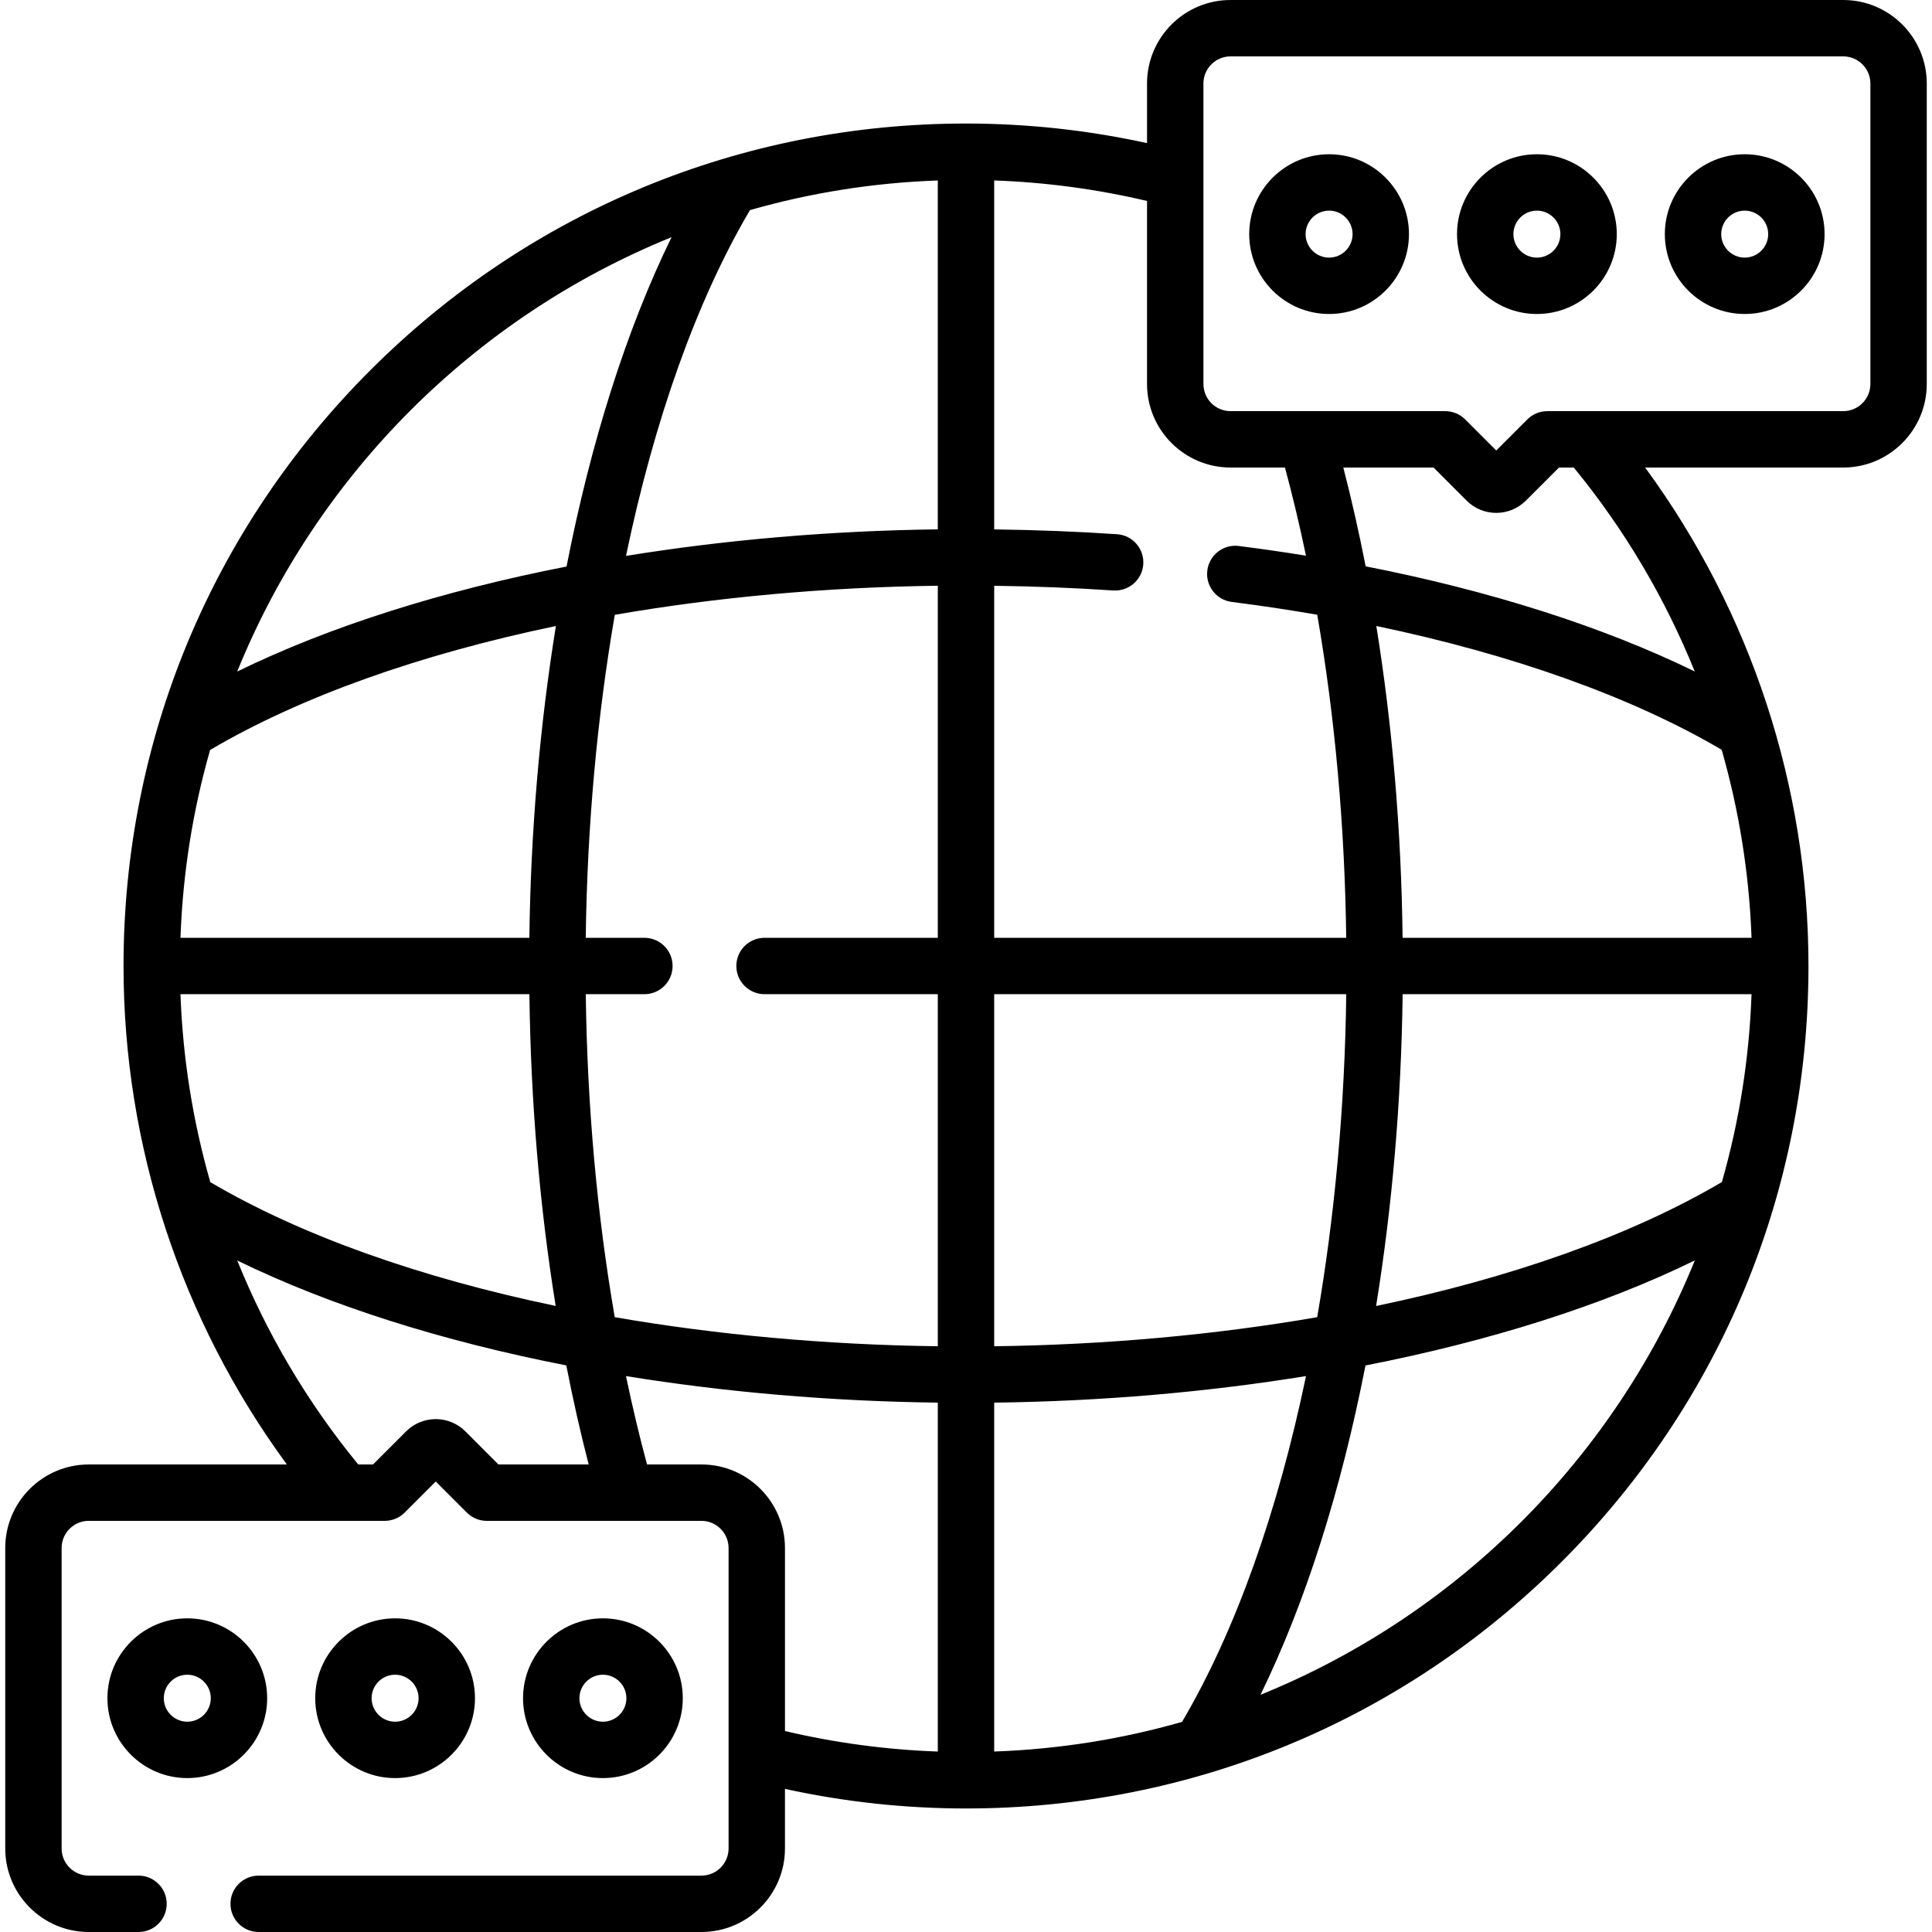 <svg id="Capa_1" enable-background="new 0 0 513.971 513.971" height="512" viewBox="0 0 513.971 513.971" width="512" xmlns="http://www.w3.org/2000/svg"><g><path d="m490.358 0h-162.992c-12.252 0-22.22 9.968-22.22 22.22v15.852c-15.769-3.455-31.925-5.209-48.161-5.209-59.866 0-116.148 23.312-158.479 65.645-42.332 42.331-65.645 98.613-65.645 158.479 0 47.799 15.338 94.309 43.457 132.607h-52.705c-12.252 0-22.22 9.968-22.22 22.22v79.938c0 12.252 9.968 22.22 22.22 22.22h13.236c4.142 0 7.5-3.357 7.5-7.5s-3.358-7.5-7.5-7.5h-13.236c-3.981 0-7.22-3.238-7.22-7.22v-79.938c0-3.981 3.239-7.22 7.22-7.22h78.734c1.989 0 3.897-.79 5.303-2.196l8.274-8.274 8.273 8.273c1.406 1.407 3.314 2.197 5.303 2.197h57.104c3.981 0 7.22 3.238 7.22 7.22v79.938c0 3.981-3.239 7.22-7.22 7.22h-117.793c-4.142 0-7.5 3.357-7.5 7.5s3.358 7.5 7.5 7.5h117.793c12.252 0 22.22-9.968 22.22-22.22v-15.852c15.769 3.455 31.925 5.209 48.161 5.209 59.866 0 116.148-23.312 158.479-65.645 42.332-42.331 65.645-98.613 65.645-158.479 0-47.799-15.338-94.309-43.457-132.607h52.706c12.252 0 22.22-9.968 22.22-22.22v-79.938c0-12.252-9.968-22.22-22.22-22.22zm-162.992 124.378h14.475c2.051 7.606 3.914 15.433 5.589 23.451-5.873-.951-11.828-1.814-17.863-2.576-4.112-.532-7.862 2.391-8.381 6.501-.519 4.109 2.392 7.861 6.501 8.38 7.724.976 15.309 2.117 22.739 3.405 4.71 27.192 7.333 56.212 7.71 85.947h-93.651v-93.646c10.627.135 21.25.543 31.675 1.247 4.136.255 7.709-2.846 7.988-6.979s-2.845-7.709-6.978-7.988c-10.759-.725-21.721-1.144-32.685-1.28v-92.835c13.728.488 27.353 2.319 40.661 5.456v48.697c0 12.252 9.968 22.22 22.22 22.22zm138.596 125.107h-92.826c-.354-28.569-2.725-56.535-6.995-82.951 36.294 7.584 68.031 18.903 91.88 32.932 4.638 16.202 7.328 32.995 7.941 50.019zm-7.885 64.972c-24.142 14.221-55.888 25.459-91.994 32.978 4.264-26.31 6.702-54.3 7.064-82.949h92.813c-.612 17.265-3.314 34.007-7.883 49.971zm-193.592 151.502v-92.813c28.651-.362 56.641-2.802 82.951-7.067-7.519 36.107-18.756 67.853-32.978 91.996-15.965 4.57-32.707 7.272-49.973 7.884zm-216.476-201.474h92.826c.354 28.563 2.725 56.524 6.993 82.937-36.056-7.514-67.76-18.736-91.883-32.935-4.635-16.197-7.324-32.984-7.936-50.002zm7.885-64.971c24.143-14.222 55.888-25.459 91.994-32.978-4.265 26.309-6.702 54.3-7.064 82.95h-92.813c.612-17.266 3.314-34.008 7.883-49.972zm99.94 64.971h15.594c4.142 0 7.5-3.357 7.5-7.5s-3.358-7.5-7.5-7.5h-15.604c.384-29.852 3.057-58.907 7.731-85.929 27.023-4.674 56.078-7.347 85.93-7.731v93.66h-46.095c-4.142 0-7.5 3.357-7.5 7.5s3.358 7.5 7.5 7.5h46.095v93.66c-29.858-.384-58.918-3.058-85.944-7.733-4.708-27.185-7.33-56.199-7.707-85.927zm93.651-216.474v92.813c-28.65.362-56.641 2.8-82.95 7.064 7.519-36.106 18.756-67.852 32.978-91.994 15.964-4.568 32.707-7.271 49.972-7.883zm15 310.135v-93.66h93.661c-.384 29.852-3.057 58.907-7.731 85.929-27.022 4.674-56.077 7.347-85.93 7.731zm-85.835-295.046c-11.976 24.509-21.451 54.469-27.932 87.616-33.151 6.481-63.109 15.959-87.619 27.935 21.249-52.404 63.147-94.302 115.551-115.551zm-54.854 317.681c-4.341-4.34-11.404-4.34-15.745 0l-8.811 8.812h-3.934c-13.501-16.447-24.316-34.771-32.192-54.266 24.491 11.965 54.422 21.435 87.539 27.915 1.76 9.01 3.744 17.81 5.957 26.352h-24.004zm62.808 8.812h-14.474c-2.056-7.626-3.924-15.473-5.602-23.513 26.311 4.266 54.305 6.704 82.958 7.066v92.819c-13.728-.488-27.353-2.319-40.661-5.456v-48.697c0-12.251-9.968-22.219-22.221-22.219zm148.72 61.277c11.975-24.51 21.453-54.464 27.933-87.614 33.154-6.482 63.107-15.965 87.618-27.943-21.248 52.406-63.146 94.306-115.551 115.557zm115.528-272.237c-24.35-11.893-54.289-21.454-87.547-27.971-1.757-8.987-3.737-17.764-5.945-26.285h24.004l8.811 8.812c2.17 2.17 5.021 3.255 7.873 3.255s5.702-1.085 7.873-3.255l8.811-8.812h3.934c13.497 16.445 24.31 34.765 32.186 54.256zm46.726-76.475c0 3.981-3.239 7.22-7.22 7.22h-78.734c-1.989 0-3.897.79-5.303 2.196l-8.274 8.274-8.273-8.273c-1.406-1.407-3.314-2.197-5.303-2.197h-36.725c-.007 0-.015 0-.022 0h-20.357c-3.981 0-7.22-3.238-7.22-7.22v-79.938c0-3.981 3.239-7.22 7.22-7.22h162.992c3.981 0 7.22 3.238 7.22 7.22v79.938z"/><path d="m408.862 41.035c-11.717 0-21.249 9.532-21.249 21.249s9.532 21.249 21.249 21.249 21.249-9.532 21.249-21.249-9.532-21.249-21.249-21.249zm0 27.498c-3.446 0-6.249-2.804-6.249-6.249s2.803-6.249 6.249-6.249 6.249 2.804 6.249 6.249c0 3.446-2.803 6.249-6.249 6.249z"/><path d="m353.578 41.035c-11.717 0-21.249 9.532-21.249 21.249s9.532 21.249 21.249 21.249 21.249-9.532 21.249-21.249-9.533-21.249-21.249-21.249zm0 27.498c-3.446 0-6.249-2.804-6.249-6.249s2.803-6.249 6.249-6.249 6.249 2.804 6.249 6.249c0 3.446-2.804 6.249-6.249 6.249z"/><path d="m464.146 41.035c-11.717 0-21.249 9.532-21.249 21.249s9.532 21.249 21.249 21.249 21.249-9.532 21.249-21.249-9.532-21.249-21.249-21.249zm0 27.498c-3.446 0-6.249-2.804-6.249-6.249s2.803-6.249 6.249-6.249 6.249 2.804 6.249 6.249c0 3.446-2.803 6.249-6.249 6.249z"/><path d="m126.358 451.777c0-11.717-9.532-21.249-21.249-21.249s-21.249 9.532-21.249 21.249 9.532 21.249 21.249 21.249 21.249-9.532 21.249-21.249zm-27.498 0c0-3.445 2.803-6.249 6.249-6.249s6.249 2.804 6.249 6.249-2.803 6.249-6.249 6.249-6.249-2.804-6.249-6.249z"/><path d="m181.642 451.777c0-11.717-9.532-21.249-21.249-21.249s-21.249 9.532-21.249 21.249 9.532 21.249 21.249 21.249 21.249-9.532 21.249-21.249zm-27.498 0c0-3.445 2.803-6.249 6.249-6.249s6.249 2.804 6.249 6.249-2.803 6.249-6.249 6.249-6.249-2.804-6.249-6.249z"/><path d="m71.074 451.777c0-11.717-9.532-21.249-21.249-21.249s-21.249 9.532-21.249 21.249 9.532 21.249 21.249 21.249 21.249-9.532 21.249-21.249zm-21.249 6.249c-3.446 0-6.249-2.804-6.249-6.249s2.803-6.249 6.249-6.249 6.249 2.804 6.249 6.249-2.803 6.249-6.249 6.249z"/></g></svg>